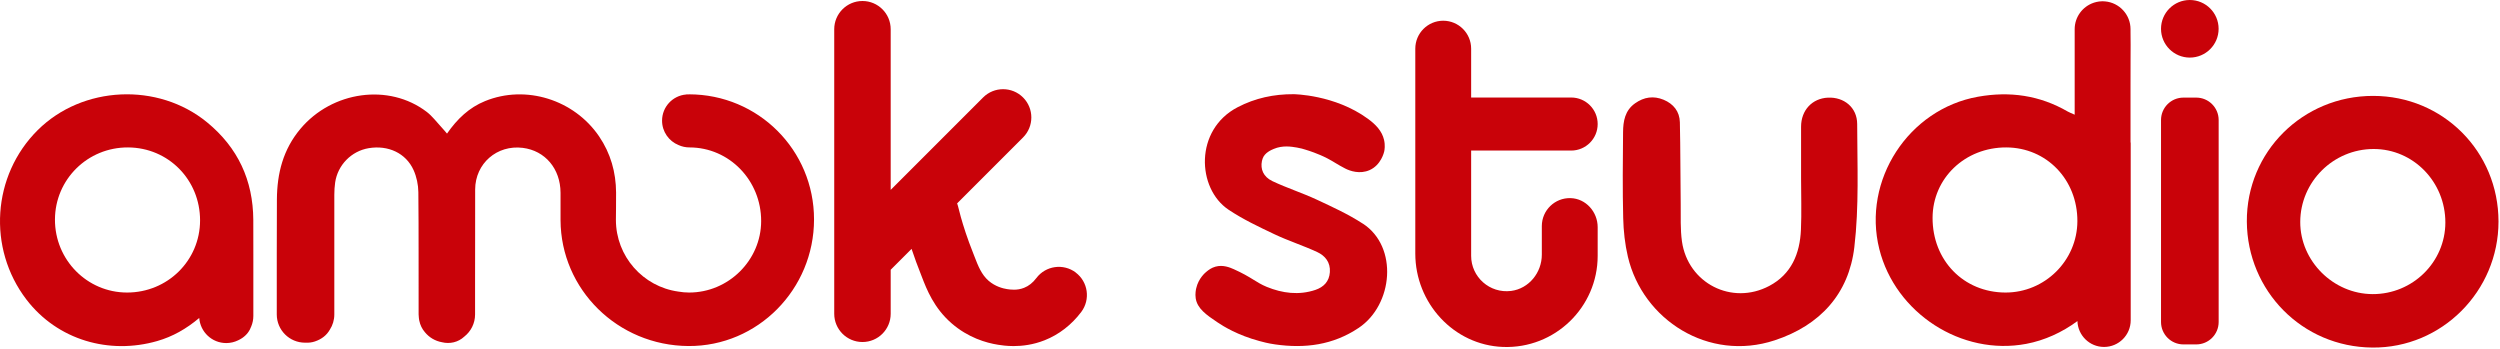<svg width="573" height="80" viewBox="0 0 573 80" fill="none" xmlns="http://www.w3.org/2000/svg">
<path d="M572.656 50.78C572.656 66.71 559.676 79.8 543.756 79.66C527.606 79.53 515.086 66.62 514.976 50.8C514.876 34.77 527.816 21.97 543.916 21.98C559.936 21.98 572.646 34.73 572.656 50.77V50.78ZM560.476 51.02C560.496 41.7 553.146 34.15 544.046 34.15C534.796 34.15 527.236 41.66 527.216 50.87C527.196 59.82 534.776 67.38 543.806 67.41C552.976 67.44 560.456 60.08 560.476 51.02Z" fill="#C90209"/>
<path d="M412.806 40.84C412.806 36.91 412.806 32.97 412.806 29.04C412.806 25.28 415.336 22.55 418.966 22.38C422.636 22.21 425.656 24.62 425.666 28.42C425.686 37.84 426.116 47.34 425.016 56.64C423.756 67.36 417.146 74.58 406.766 78C391.606 83 376.526 73.31 373.116 58.86C372.436 55.97 372.106 52.95 372.036 49.98C371.876 43.43 371.946 36.87 372.006 30.31C372.026 27.77 372.436 25.32 374.756 23.68C376.806 22.23 378.996 21.91 381.296 22.86C383.556 23.8 384.966 25.55 385.026 28.02C385.166 34.26 385.136 40.5 385.216 46.75C385.256 49.62 385.106 52.53 385.506 55.35C386.876 64.93 396.946 70.06 405.506 65.54C410.596 62.85 412.536 58.13 412.776 52.65C412.946 48.72 412.806 44.78 412.806 40.85V40.84Z" fill="#C90209"/>
<path d="M58.066 58.53C58.066 55.82 58.066 53.11 58.056 50.4C58.006 41.31 54.516 33.82 47.466 28.04C36.226 18.82 18.906 19.62 8.636 29.83C-1.804 40.21 -2.914 56.91 6.046 68.64C13.196 77.99 25.086 81.32 36.026 78.17C39.576 77.15 42.676 75.39 45.666 72.88C45.906 76.09 48.576 78.63 51.856 78.63C52.836 78.63 53.756 78.4 54.576 78C54.896 77.85 55.206 77.68 55.506 77.48C56.596 76.74 57.236 75.81 57.606 74.76C57.896 74.04 58.066 73.25 58.066 72.43V58.55V58.53ZM29.116 67.05C19.956 67.04 12.566 59.55 12.596 50.31C12.626 41.11 20.096 33.75 29.346 33.79C38.596 33.83 45.876 41.22 45.856 50.54C45.836 59.72 38.396 67.06 29.116 67.05Z" fill="#C90209"/>
<path d="M246.566 62.46C243.716 60.32 239.666 60.89 237.526 63.74C236.726 64.8 235.786 65.55 234.716 65.97C233.086 66.62 231.536 66.37 230.796 66.26C229.886 66.12 228.126 65.68 226.596 64.36C224.946 62.93 224.176 60.93 223.356 58.81L222.946 57.75C222.356 56.24 221.856 54.93 221.346 53.39C220.336 50.34 219.956 48.77 219.576 47.26C219.526 47.04 219.456 46.82 219.376 46.61L234.486 31.5C237.016 28.97 237.016 24.87 234.486 22.34C231.956 19.81 227.856 19.81 225.326 22.34L204.146 43.52V6.7C204.146 3.12 201.246 0.23 197.676 0.23C194.106 0.23 191.206 3.13 191.206 6.7V71.92C191.206 75.5 194.106 78.39 197.676 78.39C201.256 78.39 204.146 75.49 204.146 71.92V61.83L208.936 57.04C208.976 57.17 209.016 57.29 209.066 57.43C209.676 59.29 210.266 60.81 210.896 62.43L211.296 63.47C212.386 66.3 214.046 70.59 218.126 74.12C221.886 77.38 225.996 78.59 228.776 79.02C229.426 79.12 230.676 79.32 232.316 79.32C234.266 79.32 236.776 79.04 239.446 77.98C242.706 76.69 245.606 74.45 247.826 71.5C249.966 68.65 249.396 64.6 246.546 62.46H246.566Z" fill="#C90209"/>
<path d="M312.356 51.26C309.046 49.1 305.386 47.43 301.786 45.75C298.476 44.21 294.966 43.09 291.666 41.53C291.646 41.53 291.636 41.52 291.626 41.51C289.536 40.51 288.856 38.75 289.236 36.9C289.276 36.71 289.336 36.52 289.396 36.34C289.866 34.98 291.436 34.35 291.946 34.13C293.986 33.27 295.956 33.6 297.266 33.82C298.106 33.96 298.776 34.16 299.236 34.31C299.736 34.46 300.406 34.68 301.166 34.96C302.116 35.32 303.136 35.73 304.286 36.33C305.686 37.06 306.526 37.7 308.296 38.61C309.426 39.2 311.686 39.97 313.906 38.99C316.556 37.82 317.226 34.88 317.266 34.7C317.336 34.35 317.516 33.34 317.226 32.07C316.756 30.03 315.326 28.54 313.516 27.22C305.896 21.65 296.476 21.59 296.476 21.59C291.966 21.57 287.706 22.47 283.676 24.57C273.716 29.74 274.326 43.21 281.576 48.06C284.866 50.26 288.496 51.98 292.086 53.68C295.286 55.2 298.696 56.28 301.906 57.77C303.726 58.62 304.966 60.13 304.806 62.38C304.656 64.53 303.386 65.8 301.476 66.45C297.686 67.72 293.906 67.21 290.336 65.75C287.836 64.72 286.846 63.52 282.786 61.7C281.926 61.32 280.326 60.63 278.576 61.12C277.656 61.38 277.046 61.86 276.646 62.17C276.256 62.47 274.696 63.77 274.176 66.06C274.106 66.35 273.896 67.33 274.056 68.37C274.416 70.72 276.486 72.16 279.016 73.86C280.396 74.79 283.656 76.82 288.636 78.16C289.366 78.36 290.596 78.7 292.276 78.94C299.086 79.91 305.526 79.1 311.426 75.14C319.296 69.86 320.526 56.58 312.376 51.26H312.356Z" fill="#C90209"/>
<path d="M337.186 40.49V34.51H360.106C363.466 34.51 366.186 31.79 366.186 28.43C366.186 25.07 363.466 22.35 360.106 22.35H337.186V11.15C337.186 7.62 334.316 4.75 330.786 4.75C327.256 4.75 324.386 7.62 324.386 11.15V22.35V34.52V40.5V50.83V58.12C324.386 69.44 333.166 79.09 344.476 79.52C356.366 79.97 366.186 70.43 366.186 58.64V52.07C366.186 48.57 363.486 45.51 359.986 45.41C356.366 45.3 353.386 48.21 353.386 51.81V58.36C353.386 62.48 350.436 66.15 346.356 66.68C341.416 67.31 337.186 63.46 337.186 58.65V50.85V40.52V40.49Z" fill="#C90209"/>
<path d="M488.316 32.68V19.9C488.316 17.7 488.326 15.51 488.326 13.31C488.326 11.31 488.366 9.32 488.316 7.32V6.69C488.316 3.35 485.746 0.6 482.476 0.32C482.466 0.32 482.446 0.32 482.436 0.32C482.266 0.31 482.086 0.29 481.916 0.29C481.896 0.29 481.876 0.29 481.856 0.29C481.756 0.29 481.646 0.29 481.546 0.31C481.426 0.31 481.306 0.32 481.186 0.34C481.156 0.34 481.136 0.34 481.106 0.34C481.076 0.34 481.046 0.36 481.016 0.36C480.656 0.41 480.306 0.49 479.966 0.6C479.936 0.6 479.906 0.62 479.876 0.63C477.346 1.48 475.516 3.87 475.516 6.69V13.1C475.516 15.62 475.516 18.14 475.516 20.66V26.29C474.676 25.91 474.276 25.77 473.916 25.56C467.486 21.84 460.646 20.87 453.356 22.17C437.416 25 426.796 41.34 430.736 57.08C434.416 71.79 449.596 81.62 464.426 78.81C468.606 78.02 472.626 76.19 476.146 73.59C476.246 76.88 478.936 79.52 482.246 79.52C485.616 79.52 488.356 76.79 488.356 73.41V32.67H488.316V32.68ZM459.636 67.05C450.056 67.02 442.916 59.69 442.946 49.91C442.976 40.84 450.386 33.76 459.836 33.79C469.076 33.82 476.166 41.17 476.136 50.69C476.106 59.72 468.676 67.08 459.626 67.05H459.636Z" fill="#C90209"/>
<path d="M503.376 22.37H500.446C497.607 22.37 495.306 24.671 495.306 27.51V73.8C495.306 76.639 497.607 78.94 500.446 78.94H503.376C506.215 78.94 508.516 76.639 508.516 73.8V27.51C508.516 24.671 506.215 22.37 503.376 22.37Z" fill="#C90209"/>
<path d="M501.906 13.2C505.551 13.2 508.506 10.245 508.506 6.6C508.506 2.955 505.551 0 501.906 0C498.261 0 495.306 2.955 495.306 6.6C495.306 10.245 498.261 13.2 501.906 13.2Z" fill="#C90209"/>
<path d="M157.966 21.63C157.646 21.63 157.356 21.63 157.356 21.63C157.326 21.63 157.286 21.65 157.256 21.66C154.166 21.92 151.746 24.5 151.746 27.66C151.746 30.19 153.316 32.36 155.526 33.25C156.296 33.6 157.146 33.79 158.026 33.79H158.066C167.156 33.81 174.486 41.36 174.456 50.69C174.436 59.66 166.966 67.06 157.936 67.05C157.096 67.05 156.276 66.97 155.466 66.83C147.386 65.71 141.166 58.78 141.166 50.39C141.166 49.94 141.226 45.77 141.206 44.13C141.176 39.49 139.966 35.17 137.316 31.26C131.576 22.83 120.506 19.36 111.176 23.17C107.536 24.65 104.806 27.24 102.456 30.62C101.946 30.04 101.576 29.57 101.166 29.14C100.066 27.96 99.076 26.62 97.816 25.65C89.136 19.02 76.106 20.89 68.856 29.53C64.886 34.26 63.506 39.73 63.466 45.68C63.436 49.9 63.436 54.12 63.436 58.34C63.436 58.35 63.436 58.37 63.436 58.38V72.07C63.436 75.65 66.336 78.54 69.906 78.54H70.116C70.806 78.57 71.496 78.49 72.146 78.27C73.716 77.75 74.866 76.85 75.606 75.55C76.256 74.54 76.626 73.35 76.626 72.06V62.41C76.626 56.48 76.626 50.56 76.626 44.63C76.626 43.7 76.686 42.76 76.816 41.83C77.396 37.82 80.546 34.62 84.516 33.96C88.966 33.22 93.036 35.09 94.796 38.99C95.486 40.53 95.866 42.33 95.886 44.02C95.986 53.33 95.916 62.64 95.946 71.95C95.946 71.98 95.946 72.01 95.946 72.05C95.946 72.34 95.966 72.61 96.006 72.89C96.026 73.04 96.046 73.18 96.066 73.32C96.076 73.37 96.086 73.42 96.096 73.47C96.306 74.5 96.736 75.39 97.386 76.14C98.356 77.33 99.726 78.16 101.306 78.44C103.066 78.88 105.006 78.47 106.416 77.15C107.926 75.96 108.886 74.13 108.886 72.07V64.65C108.926 57.58 108.876 50.5 108.906 43.43C108.926 37.47 113.906 33.15 119.826 33.89C124.936 34.53 128.456 38.66 128.476 44.19C128.476 46.29 128.476 48.38 128.476 50.47C128.546 66.32 141.556 79.22 157.806 79.31C173.676 79.4 186.576 66.3 186.576 50.29C186.576 34.4 173.806 21.63 157.906 21.62L157.966 21.63Z" fill="#C90209"/>
</svg>
